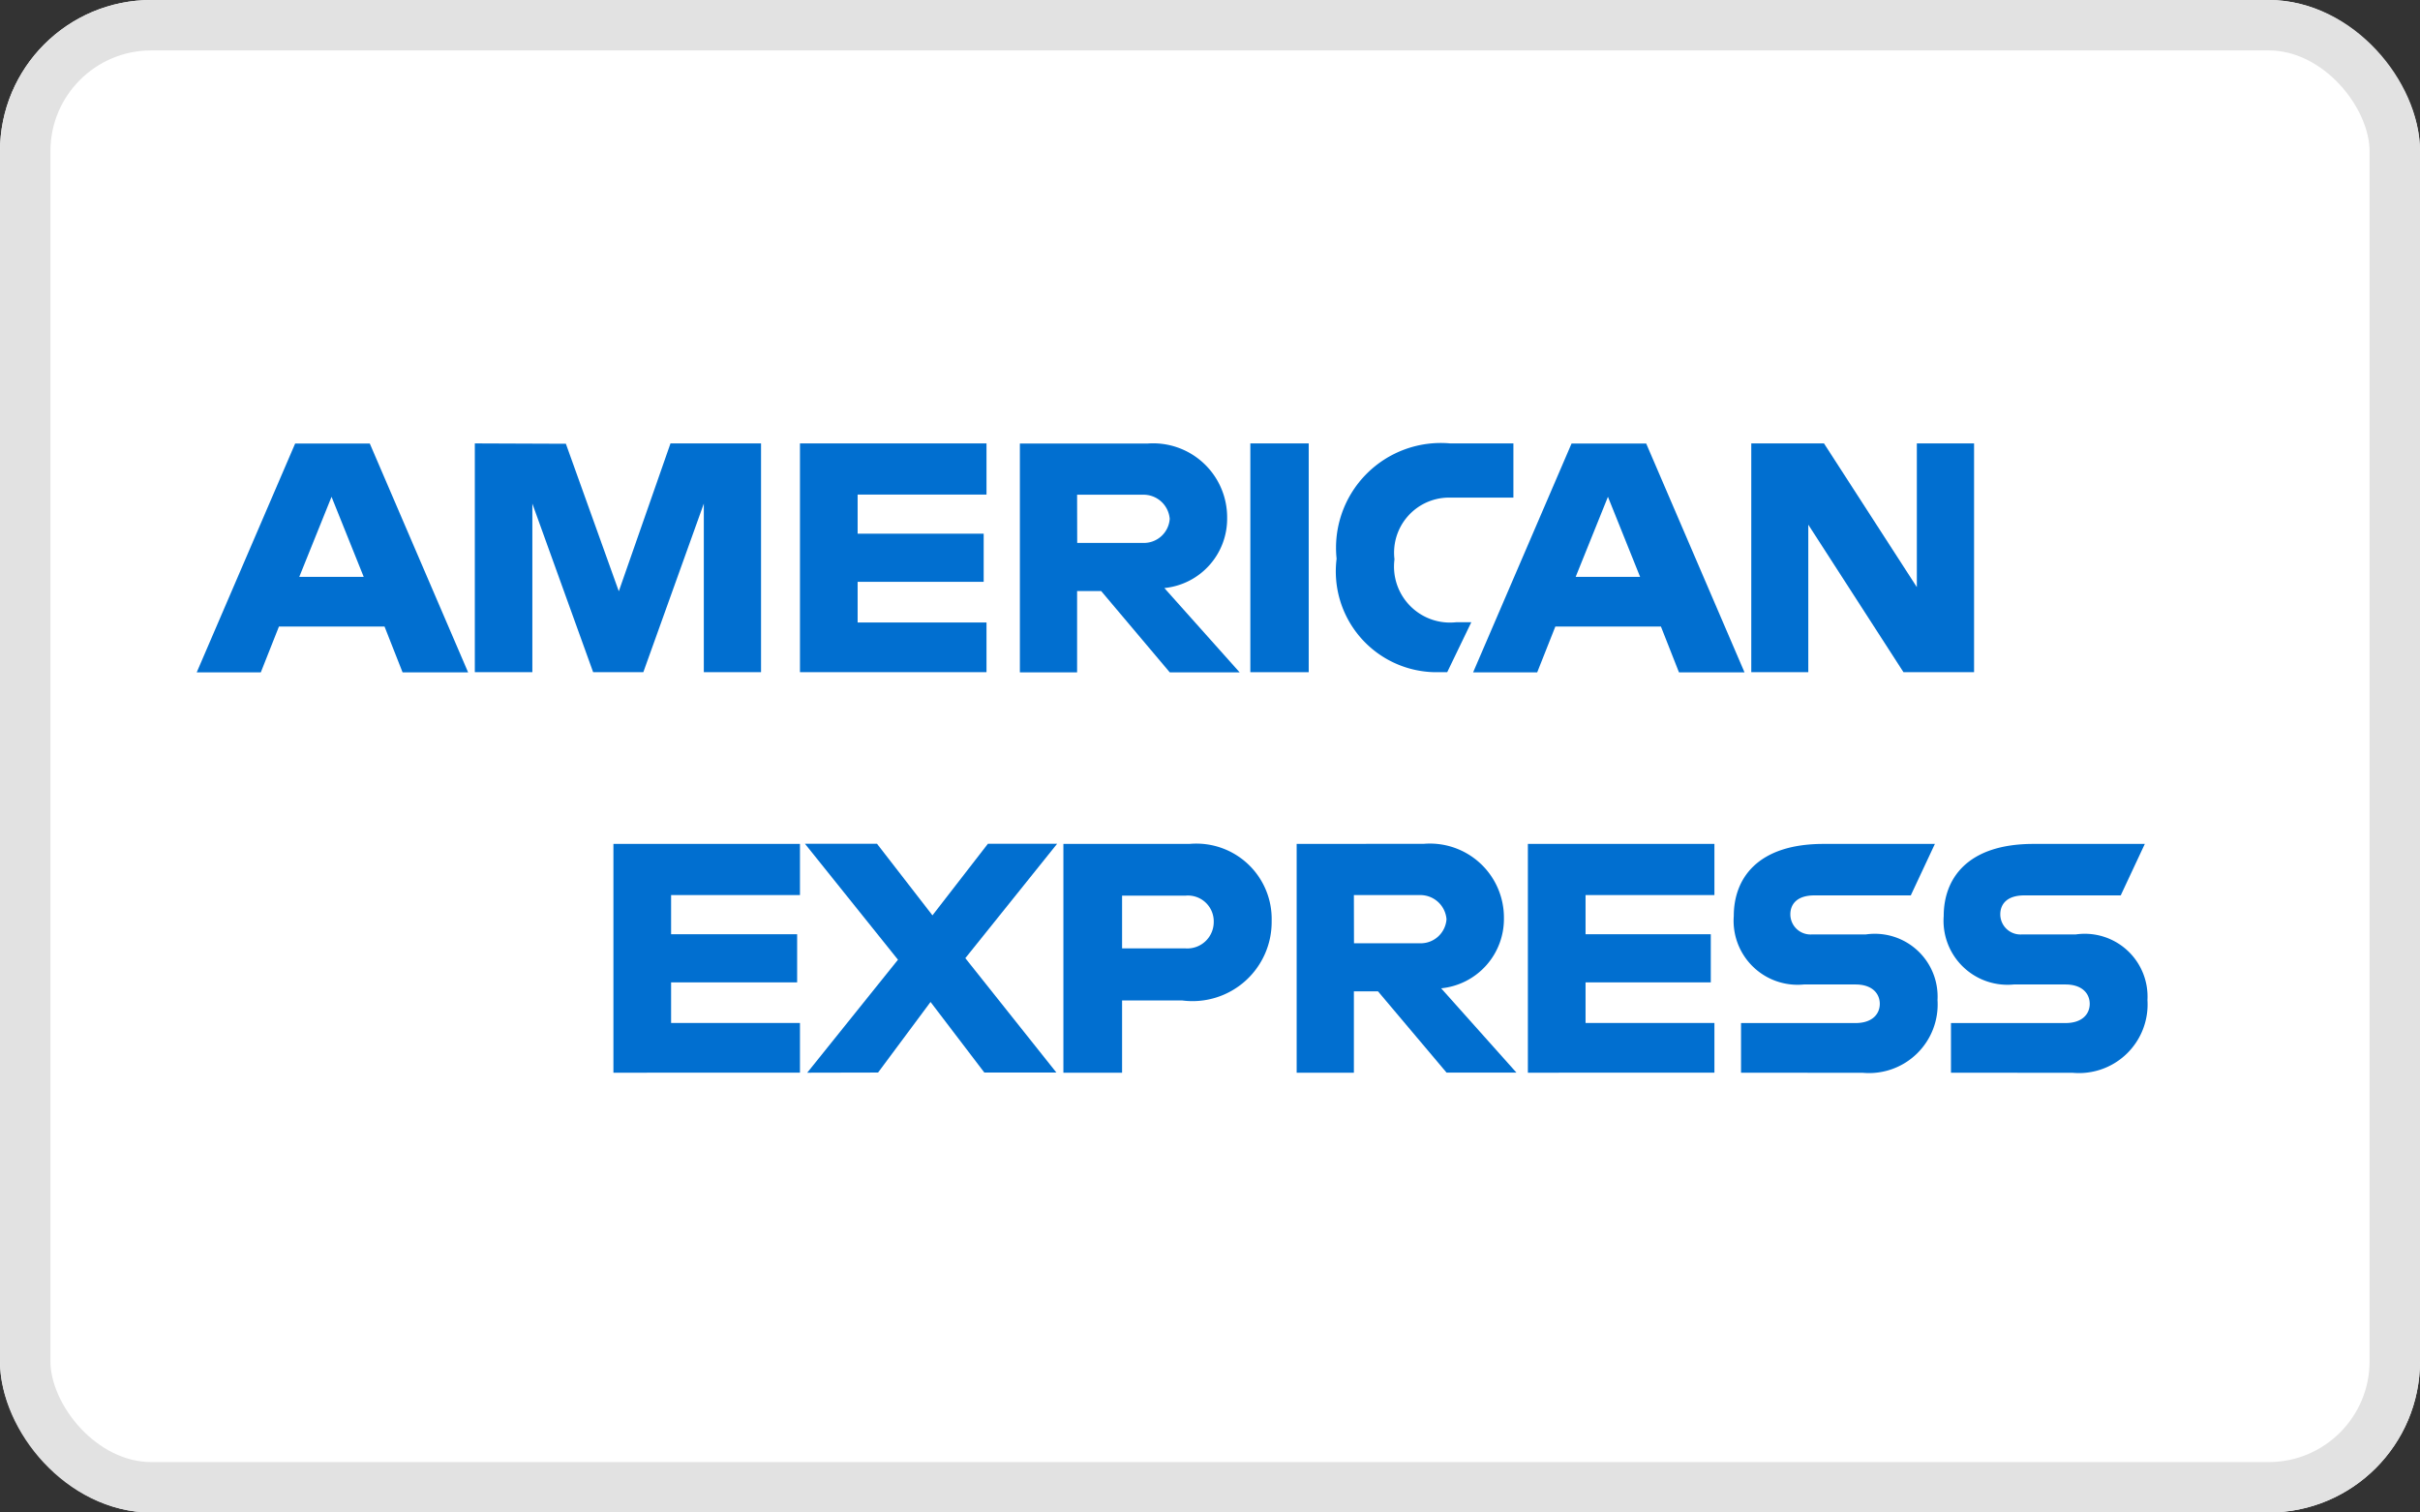 <svg xmlns="http://www.w3.org/2000/svg" width="48" height="30" viewBox="0 0 48 30"><rect x="0" y="0" width="48" height="30" fill="#333333" stroke="none"/><defs><style>.a80{fill:#fff;stroke:#e2e2e2;}.b80{fill:#016fd0;}.c80{stroke:none;}.d80{fill:none;}</style></defs><g transform="translate(-1238 -419)"><g class="a80" transform="translate(1238 419)"><rect class="c80" width="48" height="30" rx="3"></rect><rect class="d80" x="0.5" y="0.5" width="47" height="29" rx="2.5"></rect></g><g transform="translate(1101.209 75.233)"><path class="b80" d="M142.645,352.584l-1.952,4.538h1.271l.36-.909h2.094l.358.909h1.3l-1.95-4.538Zm.722,1.056.638,1.588h-1.278Z" transform="translate(0 -0.019)"></path><path class="b80" d="M283.223,357.1v-4.538l1.806.007,1.05,2.926,1.025-2.933H288.9V357.1h-1.135v-3.344l-1.2,3.344h-.995l-1.206-3.344V357.1Z" transform="translate(-137.014)"></path><path class="b80" d="M449.861,357.1v-4.538h3.7v1.015h-2.556v.776h2.5v.955h-2.5v.806h2.556v.985Z" transform="translate(-297.203)"></path><path class="b80" d="M562.5,352.584v4.538h1.135V355.51h.478l1.36,1.612h1.386l-1.493-1.672a1.382,1.382,0,0,0,1.245-1.394,1.468,1.468,0,0,0-1.586-1.472Zm1.135,1.015h1.3a.521.521,0,0,1,.537.478.513.513,0,0,1-.521.478h-1.314Z" transform="translate(-405.48 -0.019)"></path><path class="b80" d="M681.844,357.1h-1.158v-4.538h1.158Z" transform="translate(-519.095)"></path><path class="b80" d="M727.087,357.1h-.25a2,2,0,0,1-1.944-2.25,2.079,2.079,0,0,1,2.254-2.288H728.4v1.075h-1.3a1.092,1.092,0,0,0-1.059,1.224,1.111,1.111,0,0,0,1.224,1.248h.3Z" transform="translate(-561.591)"></path><path class="b80" d="M796.9,352.584l-1.952,4.538h1.271l.36-.909h2.094l.358.909h1.3l-1.95-4.538Zm.722,1.056.638,1.588h-1.278l.64-1.588Z" transform="translate(-628.938 -0.019)"></path><path class="b80" d="M937.434,357.1v-4.538h1.442l1.842,2.851v-2.851h1.135V357.1h-1.4l-1.888-2.926V357.1Z" transform="translate(-765.907)"></path><path class="b80" d="M354.2,562.314v-4.538h3.7v1.015h-2.556v.776h2.5v.955h-2.5v.806H357.9v.985Z" transform="translate(-205.242 -197.27)"></path><path class="b80" d="M822.946,562.314v-4.538h3.7v1.015h-2.556v.776h2.484v.955h-2.484v.806h2.556v.985Z" transform="translate(-655.85 -197.27)"></path><path class="b80" d="M452.508,562.314l1.8-2.241-1.845-2.3h1.429l1.1,1.42,1.1-1.42h1.373l-1.821,2.269,1.806,2.269h-1.429l-1.067-1.4-1.041,1.4Z" transform="translate(-299.706 -197.27)"></path><path class="b80" d="M584.869,557.795v4.538h1.164V560.9h1.194A1.57,1.57,0,0,0,589,559.321a1.494,1.494,0,0,0-1.629-1.526Zm1.164,1.026h1.258a.512.512,0,0,1,.56.523.524.524,0,0,1-.564.523h-1.254v-1.045Z" transform="translate(-426.986 -197.289)"></path><path class="b80" d="M704.448,557.776v4.538h1.135V560.7h.478l1.36,1.612h1.386l-1.493-1.672a1.382,1.382,0,0,0,1.245-1.394,1.468,1.468,0,0,0-1.586-1.472Zm1.135,1.015h1.3a.521.521,0,0,1,.537.478.513.513,0,0,1-.521.478h-1.314Z" transform="translate(-541.938 -197.27)"></path><path class="b80" d="M928.609,562.314v-.985h2.271c.336,0,.481-.182.481-.381s-.145-.384-.481-.384h-1.026a1.269,1.269,0,0,1-1.389-1.359c0-.728.455-1.429,1.78-1.429h2.209l-.478,1.021h-1.911c-.365,0-.478.192-.478.375a.4.4,0,0,0,.418.4h1.075a1.245,1.245,0,0,1,1.426,1.3,1.361,1.361,0,0,1-1.48,1.444Z" transform="translate(-757.285 -197.27)"></path><path class="b80" d="M1036.205,562.314v-.985h2.271c.336,0,.481-.182.481-.381s-.145-.384-.481-.384h-1.026a1.269,1.269,0,0,1-1.389-1.359c0-.728.455-1.429,1.78-1.429h2.209l-.478,1.021h-1.911c-.365,0-.478.192-.478.375a.4.4,0,0,0,.418.4h1.075a1.245,1.245,0,0,1,1.426,1.3,1.361,1.361,0,0,1-1.48,1.444Z" transform="translate(-860.717 -197.27)"></path></g></g></svg>
